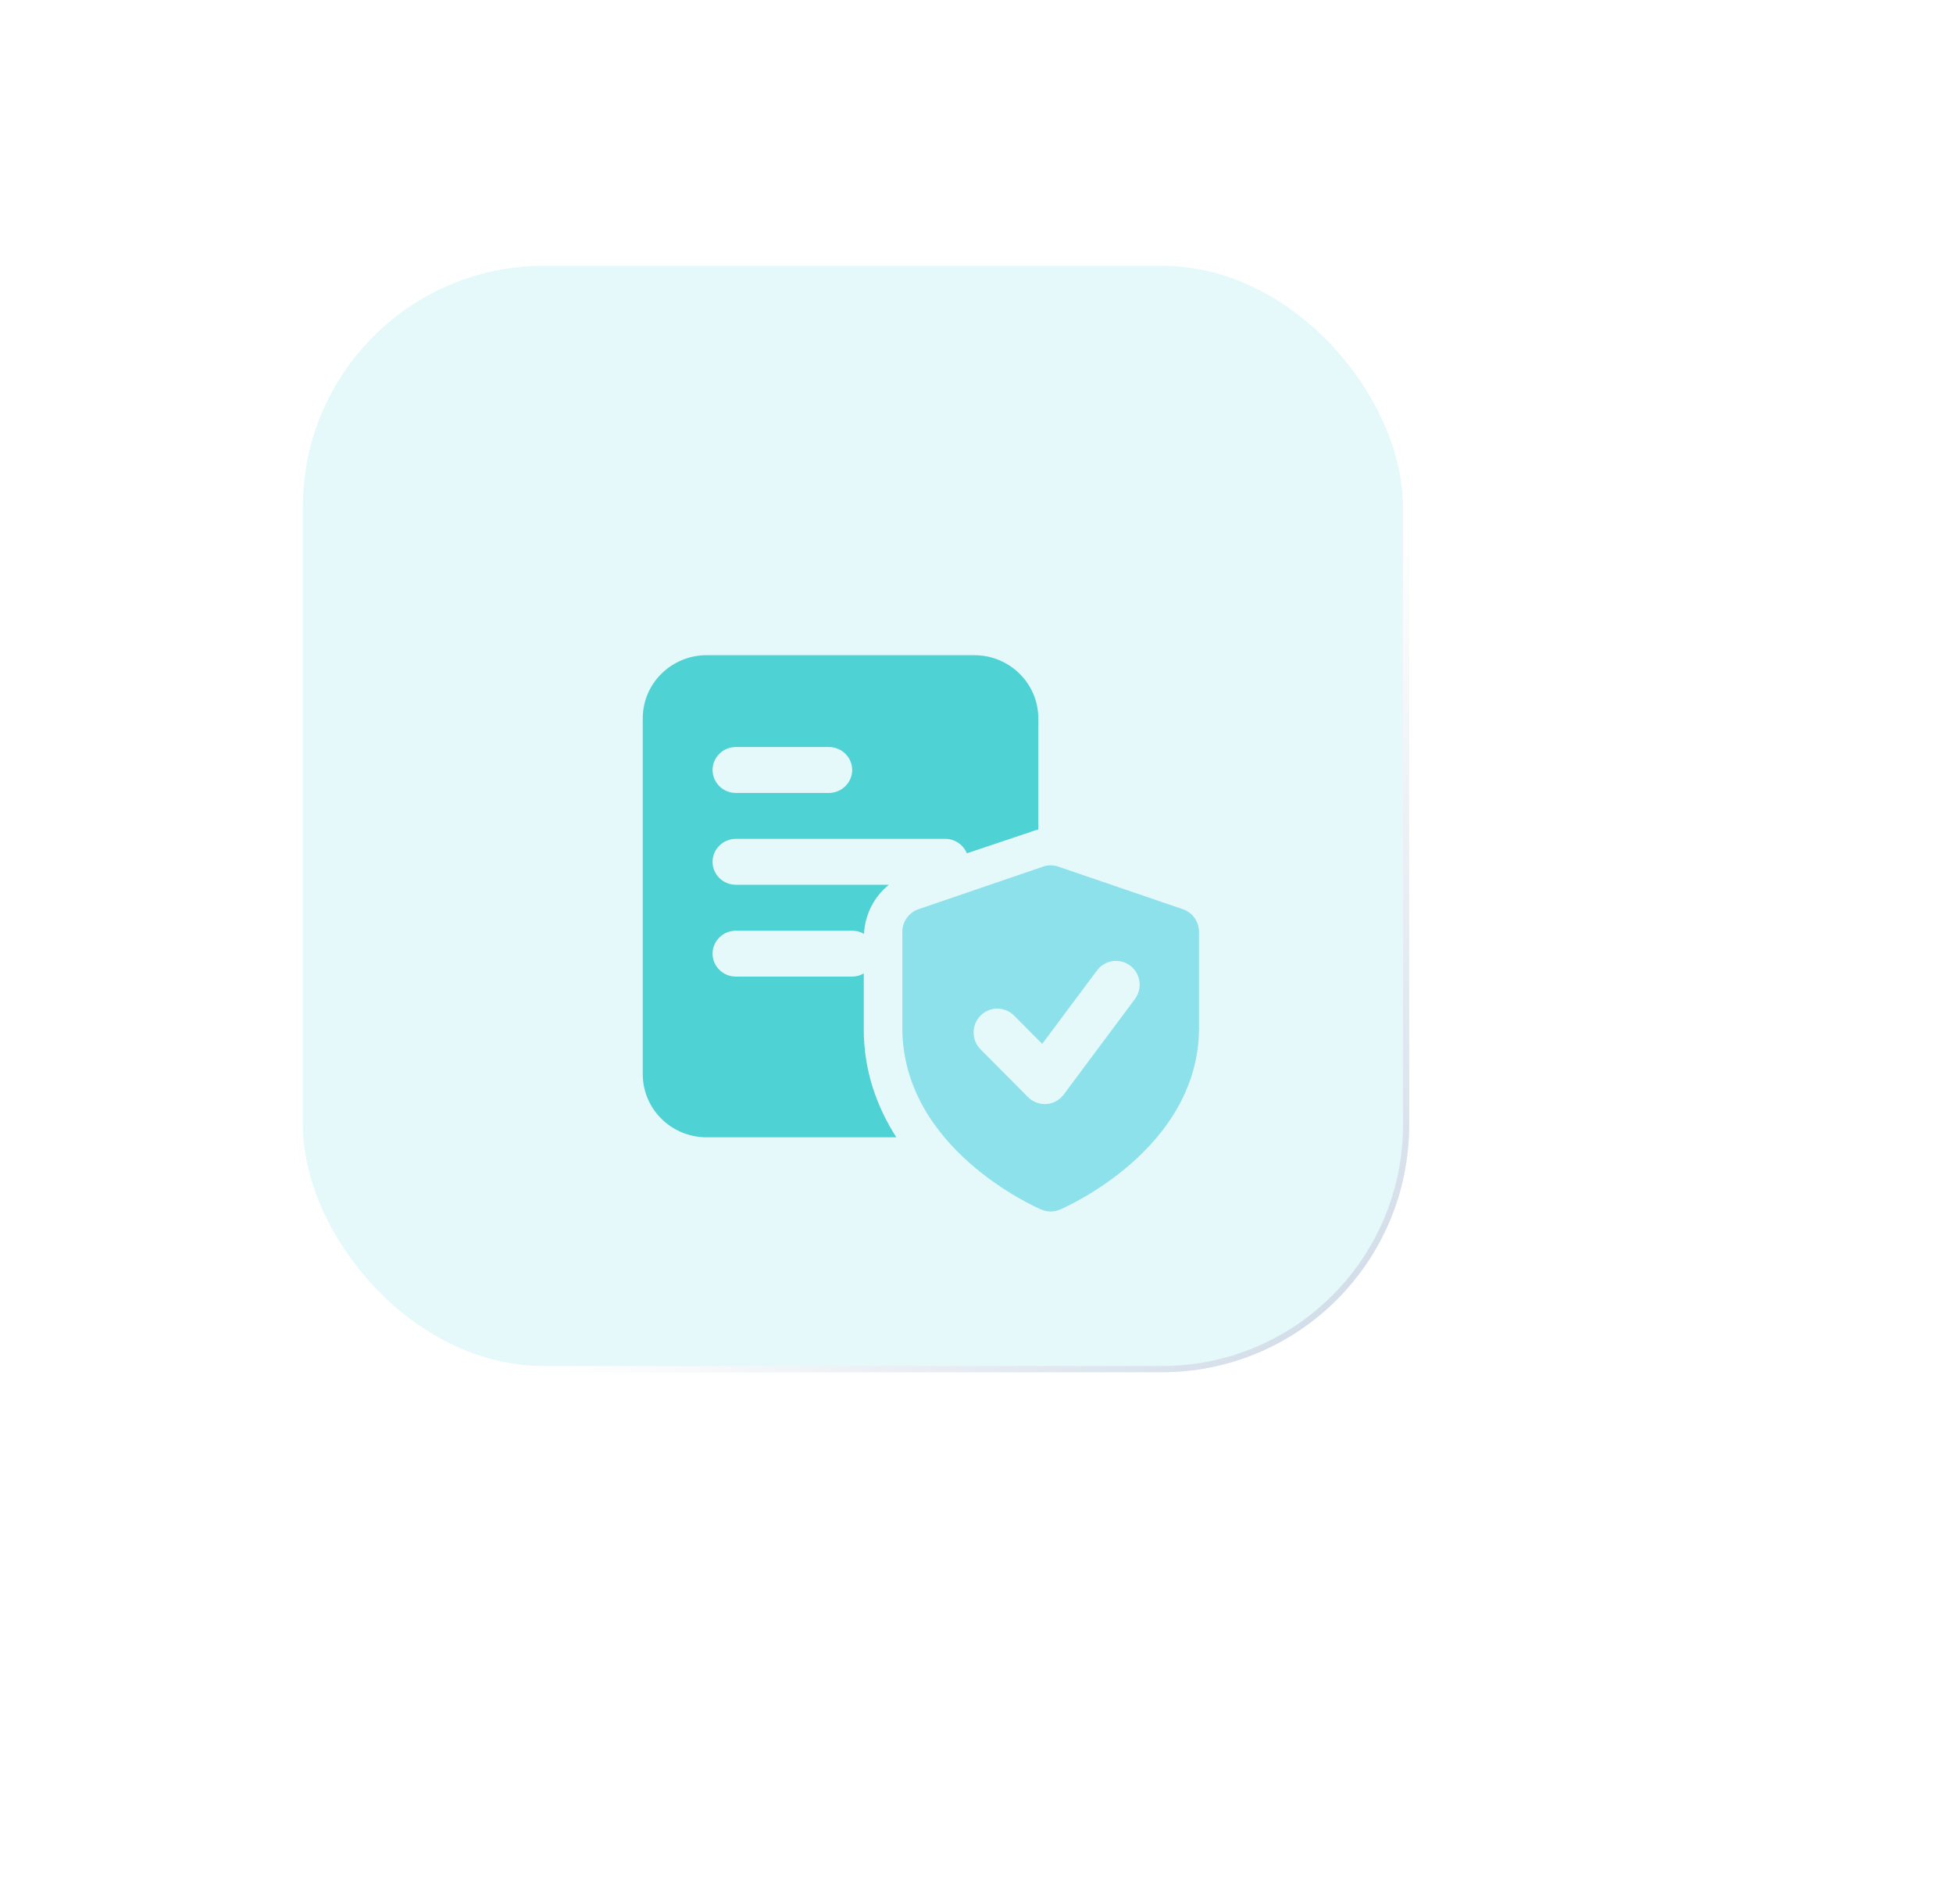 <svg width="158" height="154" viewBox="0 0 158 154" fill="none" xmlns="http://www.w3.org/2000/svg">
<g filter="url(#filter0_ddi)">
<rect x="28" y="30" width="90" height="90" rx="20" fill="#E5F8FA"/>
<rect x="28.25" y="30.25" width="89.5" height="89.5" rx="19.75" stroke="url(#paint0_linear)" stroke-width="0.5"/>
</g>
<path d="M78.822 53H57.175C54.315 53 52 55.284 52 58.106V86.891C52 89.716 54.315 92 57.175 92H72.515C70.933 89.529 69.88 86.615 69.88 83.272V78.74C69.598 78.907 69.279 78.999 68.94 78.999H59.53C58.494 78.999 57.647 78.163 57.647 77.141C57.647 76.119 58.494 75.286 59.53 75.286H68.94C69.299 75.286 69.618 75.378 69.9 75.545C69.976 73.965 70.727 72.517 71.913 71.57H59.527C58.494 71.572 57.647 70.737 57.647 69.714C57.647 68.692 58.494 67.856 59.53 67.856H76.47C77.261 67.856 77.938 68.338 78.221 69.026L83.585 67.224C83.718 67.168 83.847 67.132 84 67.112V58.106C83.997 55.284 81.682 53 78.822 53ZM67.057 64.143H59.527C58.494 64.143 57.647 63.307 57.647 62.285C57.647 61.262 58.494 60.427 59.53 60.427H67.06C68.096 60.427 68.943 61.262 68.943 62.285C68.943 63.307 68.093 64.143 67.057 64.143Z" fill="#4FD2D4"/>
<path d="M95.698 73.551L85.619 70.104C85.219 69.965 84.784 69.965 84.381 70.104L74.302 73.551C73.524 73.817 73 74.553 73 75.379V83.138C73 92.922 83.788 97.65 84.248 97.847C84.49 97.948 84.747 98 85 98C85.256 98 85.513 97.948 85.752 97.847C86.212 97.65 97 92.922 97 83.138V75.379C97 74.553 96.476 73.817 95.698 73.551ZM91.816 80.815L86.057 88.54C85.723 88.989 85.213 89.267 84.657 89.308C84.611 89.308 84.565 89.311 84.522 89.311C84.015 89.311 83.526 89.108 83.166 88.746L79.327 84.885C78.578 84.132 78.578 82.909 79.327 82.153C80.076 81.397 81.291 81.4 82.043 82.153L84.317 84.442L88.749 78.498C89.386 77.647 90.59 77.473 91.436 78.113C92.28 78.75 92.453 79.961 91.816 80.815Z" fill="#8CE1EB"/>
<defs>
<filter id="filter0_ddi" x="0" y="-0" width="158" height="154" filterUnits="userSpaceOnUse" color-interpolation-filters="sRGB">
<feFlood flood-opacity="0" result="BackgroundImageFix"/>
<feColorMatrix in="SourceAlpha" type="matrix" values="0 0 0 0 0 0 0 0 0 0 0 0 0 0 0 0 0 0 127 0"/>
<feOffset dx="8" dy="2"/>
<feGaussianBlur stdDeviation="16"/>
<feColorMatrix type="matrix" values="0 0 0 0 0.071 0 0 0 0 0.239 0 0 0 0 0.396 0 0 0 0.15 0"/>
<feBlend mode="normal" in2="BackgroundImageFix" result="effect1_dropShadow"/>
<feColorMatrix in="SourceAlpha" type="matrix" values="0 0 0 0 0 0 0 0 0 0 0 0 0 0 0 0 0 0 127 0"/>
<feOffset dx="-8" dy="-8"/>
<feGaussianBlur stdDeviation="10"/>
<feColorMatrix type="matrix" values="0 0 0 0 1 0 0 0 0 1 0 0 0 0 1 0 0 0 0.6 0"/>
<feBlend mode="normal" in2="effect1_dropShadow" result="effect2_dropShadow"/>
<feBlend mode="normal" in="SourceGraphic" in2="effect2_dropShadow" result="shape"/>
<feColorMatrix in="SourceAlpha" type="matrix" values="0 0 0 0 0 0 0 0 0 0 0 0 0 0 0 0 0 0 127 0" result="hardAlpha"/>
<feOffset dx="-4" dy="-3"/>
<feGaussianBlur stdDeviation="20"/>
<feComposite in2="hardAlpha" operator="arithmetic" k2="-1" k3="1"/>
<feColorMatrix type="matrix" values="0 0 0 0 1 0 0 0 0 1 0 0 0 0 1 0 0 0 0.09 0"/>
<feBlend mode="normal" in2="shape" result="effect3_innerShadow"/>
</filter>
<linearGradient id="paint0_linear" x1="-17" y1="74.999" x2="73" y2="165" gradientUnits="userSpaceOnUse">
<stop stop-color="white"/>
<stop offset="0.617" stop-color="white"/>
<stop offset="1" stop-color="#CBD7E5"/>
</linearGradient>
</defs>
</svg>
